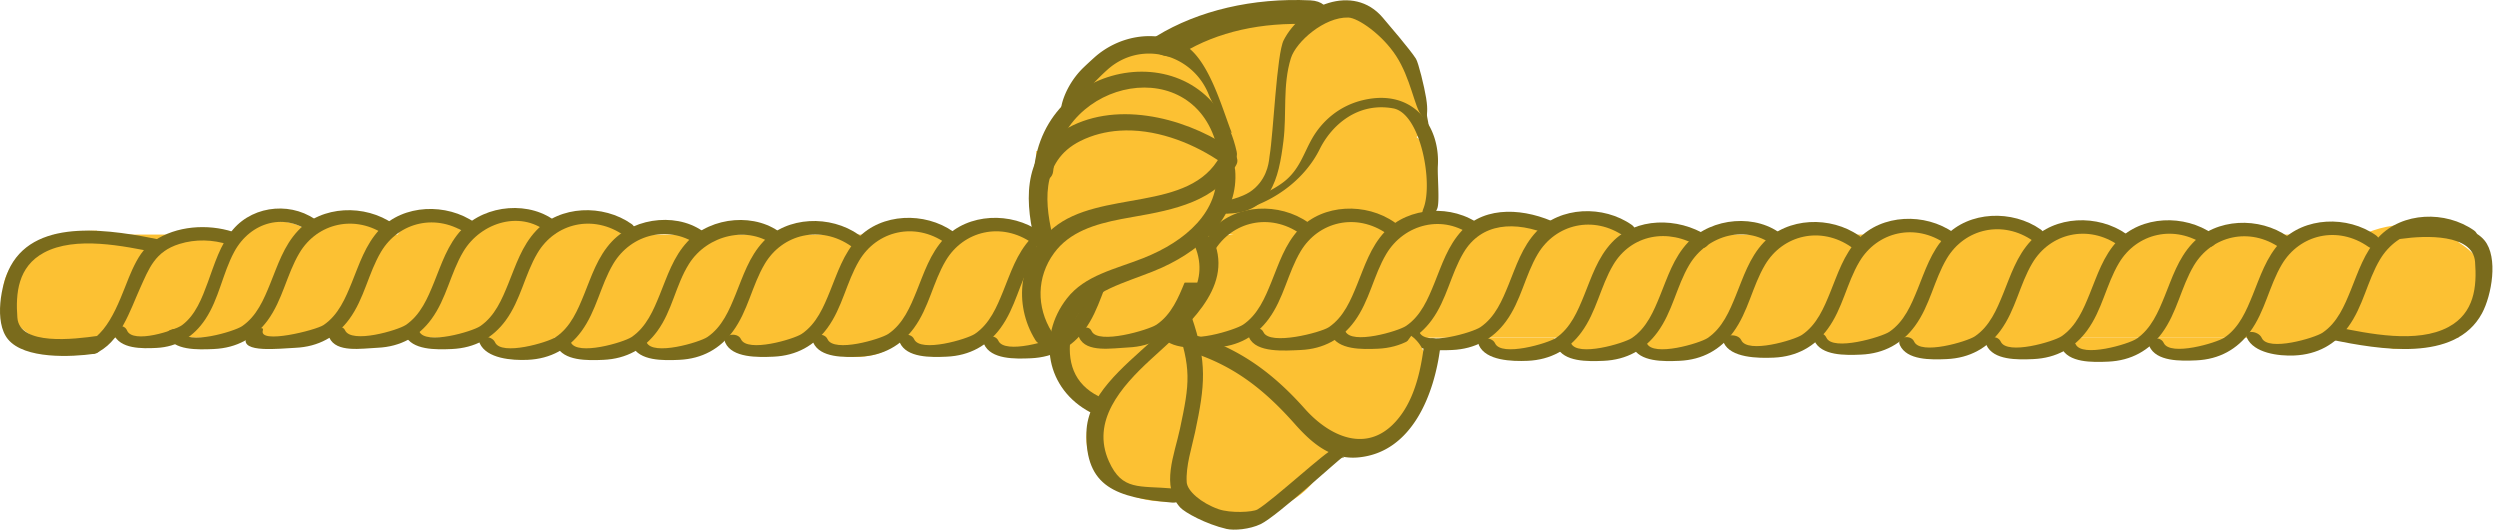 <svg viewBox="0 0 231 49" xmlns="http://www.w3.org/2000/svg" fill-rule="evenodd" clip-rule="evenodd" stroke-linejoin="round" stroke-miterlimit="2"><path d="M120.041 3.318c.434-.345.632-.679.575-.967-.179-.908-2.789-1.158-5.824-.558-3.036.599-5.355 1.822-5.176 2.729.057.289.367.522.899.677l9.526-1.881z" fill="#fcc133"/><path fill="#fcc133" d="M107.478 3.378h21.649v17.473h-21.649z"/><path d="M131.15 12.456c1.543-1.42.458-5.111-2.42-8.237-2.879-3.125-6.468-4.51-8.01-3.09-.726.668-.896 1.882-.475 3.385l1.815 6.482 6.126 1.805c1.269.373 2.316.252 2.964-.345z" fill="#fcc133"/><path d="M128.281 22.494c3.522-1.776 5.225-5.511 3.801-8.334-1.424-2.824-5.44-3.673-8.962-1.896a8.83 8.83 0 0 0-1.511.965l-7.166 5.638 6.88 3.781c1.948 1.086 4.618 1.027 6.958-.154zm-31.307 8.535h35.061l-9.716 12.236H104.1l-7.126-12.236z" fill="#fcc133"/><path fill="#fcc133" d="M5.022 21.674h222.14v9.529H5.022z"/><path d="M221.199 20.842c4.805 0 8.706 2.551 8.706 5.692 0 3.142-3.901 5.693-8.706 5.693-3.604-.474-6.529-2.862-6.529-5.693 0-2.83 2.925-5.218 6.529-5.692z" fill="#fcc133"/><path d="M215.422 31.397c4.429.885 11.442 2.139 13.914-2.446.889-1.648 1.531-5.164.228-6.743-1.531-1.855-5.865-1.641-8.001-1.339-.868.124-.512 1.318.352 1.195 2.17-.308 6.581-.472 6.781 2.133.175 2.276-.05 4.722-2.455 6.016-2.911 1.566-7.36.613-10.443-.003-.858-.172-1.237 1.015-.376 1.187z" fill="#7a6b1c" fill-rule="nonzero"/><path d="M207.612 30.129c0 1.195 1.791 2.165 3.996 2.165s3.996-.97 3.996-2.165h-7.992z" fill="#fcc133"/><path d="M207.612 31.211c.643 1.414 2.92 1.702 4.384 1.637 2.141-.094 3.799-1.039 4.972-2.637 1.401-1.908 1.756-4.235 2.942-6.232 1.643-2.769 5.161-3.617 7.999-1.62.695.489 1.388-.577.701-1.06-2.646-1.862-6.636-1.718-8.825.613-1.326 1.412-1.883 3.206-2.576 4.907-.574 1.41-1.228 2.994-2.61 3.926-.714.482-5.028 1.766-5.609.488-.33-.725-1.712-.758-1.378-.022z" fill="#7a6b1c" fill-rule="nonzero"/><path d="M199.363 31.203c0 .927 1.594 1.681 3.558 1.681 1.965 0 3.559-.754 3.559-1.681h-7.117zm4.593-7.848c0-.928 1.419-1.681 3.168-1.681 1.748 0 3.168.753 3.168 1.681h-6.336z" fill="#fcc133"/><path d="M198.602 31.998c.643 1.414 2.866 1.365 4.33 1.3 2.14-.094 3.798-1.039 4.971-2.637 1.402-1.908 1.757-4.235 2.942-6.232 1.644-2.769 5.162-3.617 7.999-1.62.696.489 1.389-.577.702-1.06-2.646-1.862-6.636-1.718-8.825.613-1.326 1.412-1.883 3.206-2.576 4.907-.575 1.41-1.228 2.994-2.61 3.926-.714.482-5.029 1.766-5.61.488-.329-.725-1.658-.421-1.323.315z" fill="#7a6b1c" fill-rule="nonzero"/><path d="M191.171 31.203c0 .927 1.42 1.681 3.169 1.681 1.748 0 3.168-.754 3.168-1.681h-6.337zm5.772-8.388c0-.927 1.419-1.681 3.168-1.681 1.748 0 3.168.754 3.168 1.681h-6.336z" fill="#fcc133"/><path d="M190.465 32.116c.643 1.414 2.866 1.365 4.33 1.3 2.14-.094 3.798-1.039 4.971-2.637 1.402-1.909 1.757-4.235 2.942-6.233 1.644-2.769 5.162-3.616 7.999-1.619.696.489 1.389-.577.702-1.06-2.646-1.863-6.637-1.719-8.825.612-1.326 1.412-1.883 3.206-2.576 4.907-.575 1.411-1.228 2.994-2.61 3.927-.714.482-5.029 1.766-5.61.488-.329-.725-1.658-.421-1.323.315z" fill="#7a6b1c" fill-rule="nonzero"/><path d="M190.406 31.017c.025 1.043-1.513 1.928-3.434 1.975-1.921.047-3.502-.761-3.527-1.804.864-.282 2.118-.525 3.469-.558 1.35-.033 2.615.147 3.492.387zm-1.523-8.202c0-.927 1.42-1.681 3.168-1.681 1.749 0 3.168.754 3.168 1.681h-6.336z" fill="#fcc133"/><path d="M183.545 31.88c.643 1.414 2.866 1.365 4.33 1.3 2.14-.094 3.798-1.039 4.971-2.637 1.402-1.909 1.757-4.235 2.942-6.233 1.644-2.768 5.162-3.616 7.999-1.619.696.489 1.389-.577.702-1.06-2.646-1.863-6.636-1.719-8.825.612-1.326 1.412-1.883 3.207-2.576 4.908-.575 1.41-1.228 2.994-2.61 3.926-.714.482-5.029 1.766-5.61.488-.329-.725-1.658-.421-1.323.315z" fill="#7a6b1c" fill-rule="nonzero"/><path d="M175.573 30.719c0 1.195 1.791 2.165 3.996 2.165s3.996-.97 3.996-2.165h-7.992zm-7.991-.59c0 1.195 1.791 2.165 3.996 2.165s3.995-.97 3.995-2.165h-7.991z" fill="#fcc133"/><path d="M175.545 31.88c.643 1.414 2.866 1.365 4.33 1.3 2.14-.094 3.798-1.039 4.971-2.637 1.402-1.909 1.757-4.235 2.942-6.233 1.644-2.768 5.162-3.616 7.999-1.619.696.489 1.389-.577.702-1.06-2.646-1.863-6.636-1.719-8.825.612-1.326 1.412-1.883 3.207-2.576 4.908-.575 1.41-1.228 2.994-2.61 3.926-.714.482-5.029 1.766-5.61.488-.329-.725-1.658-.421-1.323.315z" fill="#7a6b1c" fill-rule="nonzero"/><path d="M181.165 22.033c0-.928 1.42-1.681 3.168-1.681 1.749 0 3.168.753 3.168 1.681h-6.336z" fill="#fcc133"/><path d="M167.636 31.466c.643 1.414 2.866 1.365 4.33 1.3 2.141-.094 3.798-1.039 4.971-2.637 1.402-1.909 1.757-4.235 2.943-6.233 1.643-2.768 5.161-3.616 7.998-1.619.696.489 1.389-.577.702-1.06-2.646-1.863-6.636-1.719-8.825.612-1.326 1.412-1.883 3.207-2.576 4.908-.575 1.41-1.228 2.994-2.61 3.926-.714.482-5.228 1.818-5.809.54-.33-.725-1.459-.473-1.124.263z" fill="#7a6b1c" fill-rule="nonzero"/><path d="M159.514 30.136c0 1.195 1.79 2.165 3.996 2.165 2.205 0 3.995-.97 3.995-2.165h-7.991zm13.424-7.688c0-.927 1.42-1.68 3.168-1.68 1.749 0 3.168.753 3.168 1.68h-6.336z" fill="#fcc133"/><path d="M159.268 31.659c.643 1.414 3.166 1.452 4.629 1.387 2.141-.094 3.799-1.039 4.972-2.637 1.402-1.908 1.756-4.235 2.942-6.232 1.644-2.769 5.162-3.617 7.999-1.62.695.489 1.389-.577.702-1.06-2.646-1.862-6.637-1.718-8.826.613-1.325 1.412-1.882 3.206-2.575 4.907-.575 1.41-1.228 2.994-2.611 3.926-.713.482-5.028 1.766-5.609.488-.329-.725-1.958-.508-1.623.228z" fill="#7a6b1c" fill-rule="nonzero"/><path d="M150.438 30.907c0 1.195 1.79 2.165 3.996 2.165 2.205 0 3.995-.97 3.995-2.165h-7.991z" fill="#fcc133"/><path d="M150.847 32.04c.643 1.413 2.866 1.364 4.33 1.3 2.141-.095 3.798-1.04 4.971-2.638 1.402-1.908 1.757-4.235 2.942-6.232 1.644-2.769 5.162-3.617 7.999-1.62.696.489 1.389-.577.702-1.06-2.646-1.862-6.636-1.718-8.825.613-1.326 1.412-1.883 3.206-2.576 4.907-.575 1.41-1.228 2.994-2.61 3.926-.714.482-5.029 1.766-5.61.488-.329-.725-1.658-.42-1.323.316z" fill="#7a6b1c" fill-rule="nonzero"/><path d="M144.266 31.125c0 1.067 1.419 1.934 3.168 1.934 1.748 0 3.168-.867 3.168-1.934h-6.336z" fill="#fcc133"/><path d="M143.847 32.04c.643 1.413 2.866 1.364 4.33 1.3 2.141-.095 3.798-1.04 4.971-2.638 1.402-1.908 1.757-4.235 2.942-6.232 1.644-2.769 5.388-3.854 7.999-1.62.323.276 1.017-.79.702-1.06-2.429-2.089-6.636-1.718-8.825.613-1.326 1.412-1.883 3.206-2.576 4.907-.575 1.41-1.228 2.994-2.61 3.926-.714.482-5.029 1.766-5.61.488-.329-.725-1.658-.42-1.323.316z" fill="#7a6b1c" fill-rule="nonzero"/><path d="M137.31 31.218c0 .928 1.419 1.681 3.168 1.681 1.748 0 3.168-.753 3.168-1.681h-6.336zm6.055-9.026c0-.928 1.469-1.681 3.278-1.681 1.81 0 3.279.753 3.279 1.681h-6.557z" fill="#fcc133"/><path d="M136.655 31.905c.643 1.414 3.033 1.499 4.497 1.435 2.141-.095 3.798-1.04 4.971-2.638 1.402-1.908 1.757-4.235 2.942-6.232 1.644-2.769 5.052-3.483 7.999-1.62.562.355 1.266-.7.702-1.06-2.739-1.749-6.636-1.718-8.825.613-1.326 1.412-1.883 3.206-2.576 4.907-.575 1.41-1.228 2.994-2.61 3.926-.714.482-5.029 1.766-5.61.488-.329-.725-1.824-.555-1.49.181z" fill="#7a6b1c" fill-rule="nonzero"/><path d="M136.335 21.922c0-.927 1.419-1.681 3.168-1.681 1.748 0 3.168.754 3.168 1.681h-6.336z" fill="#fcc133"/><path d="M129.847 31.04c.643 1.413 2.866 1.364 4.33 1.3 2.141-.095 3.798-1.04 4.971-2.638 1.402-1.908 1.757-4.235 2.942-6.232 1.644-2.769 5.162-3.617 7.999-1.62.696.489 1.389-.577.702-1.06-2.646-1.862-6.636-1.718-8.825.613-1.326 1.412-1.883 3.206-2.576 4.907-.575 1.41-1.228 2.994-2.61 3.926-.714.482-5.029 1.766-5.61.488-.329-.725-1.658-.42-1.323.316z" fill="#7a6b1c" fill-rule="nonzero"/><path d="M129.074 22.192c0-.928 1.492-1.681 3.33-1.681 1.839 0 3.331.753 3.331 1.681h-6.661z" fill="#fcc133"/><path d="M122.984 30.922c.643 1.414 2.866 1.365 4.33 1.3 2.141-.095 3.798-1.039 4.971-2.637 1.402-1.909 1.757-4.235 2.943-6.233 1.643-2.769 4.737-2.989 7.998-1.62.422.177 1.159-.839.702-1.06-2.958-1.428-6.636-1.718-8.825.613-1.326 1.412-1.883 3.206-2.576 4.907-.575 1.411-1.228 2.994-2.61 3.927-.714.481-5.028 1.766-5.609.487-.33-.725-1.659-.42-1.324.316z" fill="#7a6b1c" fill-rule="nonzero"/><path d="M117.96 29.444c0 .928 1.419 1.681 3.168 1.681 1.748 0 3.168-.753 3.168-1.681h-6.336zm3.3-7.575c0-1.076 1.515-1.95 3.382-1.95 1.866 0 3.382.874 3.382 1.95h-6.764z" fill="#fcc133"/><path d="M115.428 31.203c.643 1.414 3.285 1.201 4.749 1.137 2.141-.095 3.798-1.04 4.971-2.638 1.402-1.908 1.757-4.235 2.942-6.232 1.644-2.769 5.281-3.747 7.999-1.62.287.224 1.071-.783.702-1.06-2.579-1.937-6.636-1.718-8.825.613-1.326 1.412-1.883 3.206-2.576 4.907-.575 1.41-1.228 2.994-2.61 3.926-.714.482-5.457 1.731-6.038.453-.33-.725-1.648-.222-1.314.514z" fill="#7a6b1c" fill-rule="nonzero"/><path d="M113.514 21.6c0-.927 1.435-1.681 3.203-1.681 1.769 0 3.204.754 3.204 1.681-.801.232-1.961.42-3.204.42s-2.402-.188-3.203-.42z" fill="#fcc133"/><path d="M107.322 30.949c.643 1.414 3.471 1.22 4.935 1.155 2.141-.095 3.798-1.04 4.971-2.637 1.402-1.909 1.757-4.235 2.943-6.233 1.643-2.769 5.161-3.617 7.998-1.62.696.489 1.389-.576.702-1.06-2.646-1.862-6.636-1.718-8.825.613-1.326 1.412-1.883 3.206-2.576 4.907-.575 1.411-1.228 2.994-2.61 3.927-.714.481-5.179 1.889-5.76.611-.329-.725-2.113-.399-1.778.337z" fill="#7a6b1c" fill-rule="nonzero"/><path d="M104.705 22.514c0-.927 1.42-1.68 3.168-1.68 1.749 0 3.168.753 3.168 1.68h-6.336z" fill="#fcc133"/><path d="M99.723 31.203c.643 1.414 3.07.966 4.534.901 2.141-.095 3.798-1.04 4.971-2.637 1.402-1.909 1.757-4.235 2.943-6.233 1.643-2.769 5.161-3.617 7.998-1.62.696.489 1.389-.576.702-1.06-2.646-1.862-6.636-1.718-8.825.613-1.326 1.412-1.883 3.206-2.576 4.907-.575 1.411-1.228 2.994-2.61 3.927-.714.481-5.412 1.875-5.993.597-.329-.725-1.479-.131-1.144.605z" fill="#7a6b1c" fill-rule="nonzero"/><path d="M91.079 30.818c0 1.195 1.791 2.165 3.996 2.165s3.995-.97 3.995-2.165h-7.991zm5.533-8.304c0-.927 1.473-1.68 3.287-1.68 1.814 0 3.287.753 3.287 1.68h-6.574z" fill="#fcc133"/><path d="M90.927 31.804c.643 1.414 2.866 1.365 4.33 1.3 2.141-.095 3.798-1.04 4.971-2.637 1.402-1.909 1.757-4.235 2.943-6.233 1.643-2.769 5.161-3.617 7.998-1.62.696.489 1.389-.576.702-1.06-2.646-1.862-6.636-1.718-8.825.613-1.326 1.412-1.883 3.206-2.576 4.907-.575 1.411-1.228 2.994-2.61 3.927-.714.481-5.028 1.765-5.609.487-.33-.725-1.659-.42-1.324.316z" fill="#7a6b1c" fill-rule="nonzero"/><path d="M83.088 30.047c0 1.195 1.791 2.165 3.996 2.165s3.995-.97 3.995-2.165h-7.991zm5.944-7.533c0-.927 1.472-1.68 3.287-1.68 1.814 0 3.287.753 3.287 1.68h-6.574z" fill="#fcc133"/><path d="M83.142 31.657c.643 1.414 2.866 1.365 4.33 1.3 2.14-.094 3.798-1.039 4.971-2.637 1.402-1.909 1.757-4.235 2.942-6.233 1.644-2.769 5.162-3.616 7.999-1.619.696.489 1.389-.577.702-1.06-2.646-1.863-6.636-1.719-8.825.612-1.326 1.412-1.883 3.206-2.576 4.908-.575 1.41-1.228 2.994-2.61 3.926-.714.482-5.029 1.766-5.61.488-.329-.725-1.658-.421-1.323.315z" fill="#7a6b1c" fill-rule="nonzero"/><path d="M75.088 30.818c0 1.195 1.791 2.165 3.996 2.165s3.995-.97 3.995-2.165h-7.991zm5.432-8.304c0-.927 1.473-1.68 3.287-1.68 1.815 0 3.287.753 3.287 1.68H80.52z" fill="#fcc133"/><path d="M75.142 31.657c.643 1.414 2.866 1.365 4.33 1.3 2.14-.094 3.798-1.039 4.971-2.637 1.402-1.909 1.757-4.235 2.942-6.233 1.644-2.769 5.162-3.616 7.999-1.619.696.489 1.389-.577.702-1.06-2.646-1.863-6.636-1.719-8.825.612-1.326 1.412-1.883 3.206-2.576 4.908-.575 1.41-1.228 2.994-2.61 3.926-.714.482-5.029 1.766-5.61.488-.329-.725-1.658-.421-1.323.315z" fill="#7a6b1c" fill-rule="nonzero"/><path d="M67.088 30.047c0 1.195 1.791 2.165 3.996 2.165s3.995-.97 3.995-2.165h-7.991z" fill="#fcc133"/><path d="M67.012 31.657c.643 1.414 2.996 1.365 4.46 1.3 2.14-.094 3.798-1.039 4.971-2.637 1.402-1.909 1.757-4.235 2.942-6.233 1.644-2.769 5.162-3.616 7.999-1.619.696.489 1.389-.577.702-1.06-2.646-1.863-6.636-1.719-8.825.612-1.326 1.412-1.883 3.206-2.576 4.908-.575 1.41-1.228 2.994-2.61 3.926-.714.482-5.029 1.766-5.61.488-.329-.725-1.788-.421-1.453.315z" fill="#7a6b1c" fill-rule="nonzero"/><path d="M58.012 30.818c0 1.195 1.791 2.165 3.996 2.165s3.995-.97 3.995-2.165h-7.991z" fill="#fcc133"/><path d="M58.421 31.95c.643 1.414 2.867 1.365 4.33 1.3 2.141-.094 3.799-1.039 4.972-2.637 1.401-1.909 1.756-4.235 2.942-6.233 1.643-2.768 5.161-3.616 7.999-1.619.695.489 1.388-.577.701-1.06-2.646-1.863-6.636-1.719-8.825.612-1.326 1.412-1.883 3.207-2.576 4.908-.574 1.41-1.228 2.994-2.61 3.926-.714.482-5.028 1.766-5.609.488-.33-.725-1.659-.421-1.324.315z" fill="#7a6b1c" fill-rule="nonzero"/><path d="M51.84 31.036c0 1.067 1.419 1.934 3.168 1.934 1.748 0 3.168-.867 3.168-1.934H51.84z" fill="#fcc133"/><path d="M51.421 31.95c.643 1.414 2.867 1.365 4.33 1.3 2.141-.094 3.799-1.039 4.972-2.637 1.401-1.909 1.701-4.262 2.942-6.233 1.687-2.681 5.497-3.617 7.999-1.619.369.295 1.041-.766.701-1.06-2.423-2.095-6.636-1.719-8.825.612-1.326 1.412-1.883 3.207-2.576 4.908-.574 1.41-1.228 2.994-2.61 3.926-.714.482-5.028 1.766-5.609.488-.33-.725-1.659-.421-1.324.315z" fill="#7a6b1c" fill-rule="nonzero"/><g><path d="M44.884 31.129c0 .928 1.419 1.681 3.168 1.681 1.748 0 3.168-.753 3.168-1.681h-6.336zm6.1-9.026c0-.928 1.473-1.681 3.288-1.681 1.814 0 3.287.753 3.287 1.681h-6.575z" fill="#fcc133"/><path d="M44.325 31.719c.642 1.413 2.963 1.596 4.426 1.531 2.141-.094 3.799-1.039 4.972-2.637 1.401-1.909 1.756-4.235 2.942-6.233 1.643-2.768 5.238-3.702 7.999-1.619.541.409 1.047-.756.701-1.06-2.402-2.115-6.636-1.719-8.825.612-1.326 1.412-1.883 3.207-2.576 4.908-.574 1.41-1.228 2.994-2.61 3.926-.714.482-5.028 1.766-5.609.488-.33-.725-1.755-.652-1.42.084z" fill="#7a6b1c" fill-rule="nonzero"/></g><g><path d="M44.027 21.85c0-.928 1.481-1.681 3.305-1.681 1.823 0 3.304.753 3.304 1.681h-6.609z" fill="#fcc133"/><path d="M37.421 30.95c.643 1.414 2.867 1.365 4.33 1.3 2.141-.094 3.799-1.039 4.972-2.637 1.401-1.909 1.756-4.235 2.942-6.233 1.643-2.768 5.161-3.616 7.999-1.619.695.489 1.388-.577.701-1.06-2.646-1.863-6.636-1.719-8.825.612-1.326 1.412-1.883 3.207-2.576 4.908-.574 1.41-1.228 2.994-2.61 3.926-.714.482-5.028 1.766-5.609.488-.33-.725-1.659-.421-1.324.315z" fill="#7a6b1c" fill-rule="nonzero"/></g><g><path d="M36.648 22.103c0-.928 1.42-1.681 3.168-1.681 1.749 0 3.168.753 3.168 1.681h-6.336z" fill="#fcc133"/><path d="M30.431 31.203c.643 1.414 2.994.994 4.457.93 2.141-.095 3.799-1.04 4.972-2.638 1.401-1.908 1.756-4.235 2.942-6.232 1.644-2.769 5.475-3.934 7.999-1.62.381.35 1.144-.685.701-1.06-2.447-2.071-6.636-1.718-8.825.613-1.326 1.412-1.883 3.206-2.575 4.907-.575 1.41-1.229 2.994-2.611 3.926-.714.482-5.028 1.766-5.609.488-.33-.725-1.786-.05-1.451.686z" fill="#7a6b1c" fill-rule="nonzero"/></g><g><path d="M29.082 22.103c0-.928 1.521-1.681 3.395-1.681s3.395.753 3.395 1.681h-6.79z" fill="#fcc133"/><path d="M22.744 31.203c-.537 1.447 3.086.998 4.55.934 2.141-.095 3.799-1.04 4.972-2.638 1.401-1.908 1.756-4.234 2.942-6.232 1.643-2.769 5.161-3.617 7.999-1.62.695.489 1.388-.576.701-1.06-2.646-1.862-6.636-1.718-8.825.613-1.326 1.412-1.883 3.206-2.576 4.907-.574 1.41-1.228 2.994-2.61 3.927-.714.481-6.039 1.811-5.609.487.178-.55-1.34.131-1.544.682z" fill="#7a6b1c" fill-rule="nonzero"/></g><g><path d="M22.199 21.756c0-.736 1.4-1.334 3.123-1.334 1.724 0 3.123.598 3.123 1.334h-6.246z" fill="#fcc133"/><path d="M15.421 30.95c.533 1.451 2.867 1.365 4.33 1.3 2.141-.094 3.799-1.039 4.972-2.637 1.401-1.909 1.756-4.235 2.942-6.233 1.643-2.768 5.161-3.616 7.999-1.619.695.489 1.388-.577.701-1.06-2.646-1.863-6.636-1.719-8.825.612-1.326 1.412-1.883 3.207-2.576 4.908-.574 1.41-1.228 2.994-2.61 3.926-.714.482-5.103 1.791-5.609.488-.201-.517-1.5-.165-1.324.315z" fill="#7a6b1c" fill-rule="nonzero"/></g><g><path d="M10.49 30.852c.582 1.413 2.645 1.362 3.972 1.296 1.94-.096 3.443-1.043 4.508-2.642 1.272-1.91 1.595-4.236 2.672-6.235 1.492-2.77 4.772-3.733 7.25-1.627.342.291.981-.77.637-1.061-2.314-1.96-6.013-1.712-7.998.621-1.203 1.413-1.71 3.208-2.339 4.91-.522 1.41-1.116 2.995-2.369 3.928-.648.483-4.559 1.771-5.085.493-.298-.724-1.55-.419-1.248.317z" fill="#7a6b1c" fill-rule="nonzero"/></g><path d="M8.749 32.659c2.314-.875 3.302-4.063 4.184-6.007.835-1.84 1.377-3.408 3.645-4.111 1.502-.464 3.072-.413 4.557.062.833.266 1.204-.923.376-1.188-2.346-.751-5.223-.545-7.253.831-1.037.704-1.54 1.611-2.034 2.661-.834 1.771-1.922 5.834-4.156 6.678-.81.307-.123 1.378.681 1.074z" fill="#7a6b1c" fill-rule="nonzero"/><g><path d="M8.98 21.308c-4.805 0-8.706 2.531-8.706 5.648 0 3.118 3.901 5.649 8.706 5.649V21.308z" fill="#fcc133"/><path d="M14.88 22.161c-4.428-.885-11.441-2.138-13.913 2.446-.889 1.649-1.531 5.164-.228 6.743 1.531 1.855 5.865 1.642 8.001 1.339.868-.123 1.151-1.775.286-1.652-2.17.308-7.219.929-7.419-1.675-.175-2.276.05-4.722 2.455-6.017 2.911-1.565 7.36-.612 10.443.004.858.171 1.237-1.016.375-1.188z" fill="#7a6b1c" fill-rule="nonzero"/></g><g><path d="M123.423 40.667c1.427 1.033 3.54.833 5.382-.511l2.79-3.854c.7-2.17.23-4.24-1.197-5.273l-6.975 9.638zm-15.803-5.953c-3.997 0-7.237 2.602-7.237 5.812 0 3.208 3.243 5.813 7.237 5.813 3.997 0 7.238-2.603 7.238-5.813h-7.238v-5.812z" fill="#fcc133"/><path d="M107.62 41.748c.507 3.688 4.316 6.21 8.507 5.634 4.189-.576 7.178-4.035 6.672-7.719-.507-3.688-4.316-6.21-8.507-5.634l.918 6.677-7.59 1.042zM95.749 13.952h15.965v12.163H95.749z" fill="#fcc133"/><path d="M112.025 18.998c.655-1.469.999-3.136.999-4.832 0-5.334-3.34-9.665-7.455-9.665-4.114 0-7.455 4.331-7.455 9.665 0 1.696.345 3.363.999 4.832h12.912z" fill="#fcc133"/><path d="M109.251 4.914c3.254-1.985 7.35-2.885 11.807-2.674 2.179.104 2.193-2.104.021-2.207-5.316-.252-10.351.943-14.211 3.297-1.589.969.796 2.552 2.383 1.584z" fill="#7a6b1c" fill-rule="nonzero"/><path d="M113.038 19.733c4.39.144 5.117-3.209 5.553-6.715.315-2.538-.09-5.14.687-7.638.473-1.522 3.094-3.827 5.307-3.759.895.027 3.122 1.562 4.412 3.54 1.347 2.064 1.712 4.731 2.327 5.468.271.325.941 2.014.552.203-.085-.391.102-.515-.103-1.788-.167-1.034-.707-3.244-.938-3.613-.508-.814-2.556-3.196-3.066-3.798-2.73-3.223-7.533-1.107-9.158 2.086-.646 1.27-.947 8.595-1.298 10.67-.054.316-.079 1.826-1.367 2.994-.627.568-1.301.83-2.908 1.268-.784.213-.812 1.056 0 1.082z" fill="#7a6b1c" fill-rule="nonzero"/><path d="M113.544 19.686c3.934-.676 6.999-3.079 8.397-5.904 1.086-2.196 3.482-4.362 6.785-3.77 2.546.457 3.724 6.937 2.798 9.256-.469 1.177.667 1.509 1.279 0 .239-.591.003-3.052.056-3.941.218-3.66-2.26-7.205-6.956-6.066-2.169.526-3.739 1.925-4.661 3.535-.744 1.298-1.105 2.655-2.313 3.752-1.189 1.08-3.606 2.087-5.347 2.386-.7.12-.738.872-.038.752zm-3.435 12.868c3.993 1.273 6.79 3.533 9.522 6.61 1.54 1.734 3.332 3.334 5.874 3.101 4.985-.457 7.043-5.863 7.577-10.186.124-1.01-1.39-1.133-1.515-.117a22.714 22.714 0 0 1-.402 2.335c-.327 1.412-.835 2.817-1.659 3.975-2.794 3.925-6.577 2.158-8.932-.492a34.953 34.953 0 0 0-.856-.928c-2.548-2.658-5.336-4.624-8.979-5.785-.914-.291-1.551 1.194-.63 1.487zm3.643-20.44c-.879-2.273-2.137-6.848-4.476-8.046-2.692-1.379-5.978-.717-8.165 1.251-.359.323-.683.623-.973.901-1.844 1.765-2.332 4.118-2.012 4.275.42.205 2.232-2.294 4.202-4.057 3.122-2.796 7.909-1.445 9.38 2.354.366.945 2.414 4.277 2.044 3.322z" fill="#7a6b1c" fill-rule="nonzero"/><path d="M114.269 14.013c-2.481-11.224-17.842-8.877-18.74 1.76-.104 1.228 1.686 1.238 1.789.017.721-8.538 13.186-11.05 15.192-1.98.265 1.199 2.025 1.403 1.759.203z" fill="#7a6b1c" fill-rule="nonzero"/><path d="M113.444 13.532c-4.22-2.75-10.584-4.313-15.187-1.472-3.919 2.421-3.511 6.938-2.549 10.626.255.981 1.933.583 1.677-.4-.845-3.243-1.369-7.354 2.439-9.257 1.143-.571 2.366-.871 3.611-.955 3.187-.215 6.491 1.021 9.023 2.674 1.593 1.039 2.614-.155.986-1.216z" fill="#7a6b1c" fill-rule="nonzero"/><path d="M112.752 14.41c-2.818 5.268-11.115 3.058-15.446 6.672-3.182 2.654-3.707 7.013-1.628 10.357.547.88 2.054.107 1.506-.775-1.421-2.286-1.41-5.067.212-7.282 1.441-1.967 3.787-2.671 6.192-3.137.388-.075.777-.144 1.165-.212 3.739-.646 7.692-1.458 9.49-4.818.483-.902-1.006-1.712-1.491-.805z" fill="#7a6b1c" fill-rule="nonzero"/><path d="M112.391 15.692c.323 3.81-2.792 6.593-6.755 8.159-2.635 1.041-5.388 1.576-7.061 3.732-2.761 3.561-1.897 8.371 2.176 10.517.567.298.995-1.364.781-1.471-2.332-1.168-2.982-3.218-2.566-5.745.492-2.983 2.859-4.033 5.596-5.059.633-.238 1.286-.474 1.939-.732.301-.119.597-.245.888-.377 4.059-1.848 7.079-5 6.74-9.007-.077-.912-1.815-.937-1.738-.017z" fill="#7a6b1c" fill-rule="nonzero"/><path d="M110.427 22.786c2.808 6.918-9.892 10.389-10.041 17.174-.11 5.046 2.744 6.031 7.92 6.479 1.112.095 1.186-1.206.08-1.301-3.143-.272-4.692.226-5.919-2.501-1.675-3.723 1.111-6.893 3.866-9.428 3.202-2.948 7.635-6.499 5.839-10.922-.38-.938-2.131-.45-1.745.499z" fill="#7a6b1c" fill-rule="nonzero"/><path d="M108.653 29.869c1.445 4.19 1.284 5.491.378 9.745-.51 2.397-1.775 5.28.012 7.267.43.478 2.399 1.554 4.284 1.991.697.162 2.14.044 3.162-.445 1.522-.728 7.376-6.139 7.526-6.139.538 0-.39-.305-.928-.682-.263-.183-5.462 4.628-6.895 5.467-.443.259-2.505.361-3.606-.028-1.607-.567-2.885-1.685-2.934-2.489-.092-1.51.468-3.187.775-4.63.92-4.332 1.137-6.425-.331-10.681-.331-.959-1.777-.342-1.443.624z" fill="#7a6b1c" fill-rule="nonzero"/></g></svg>